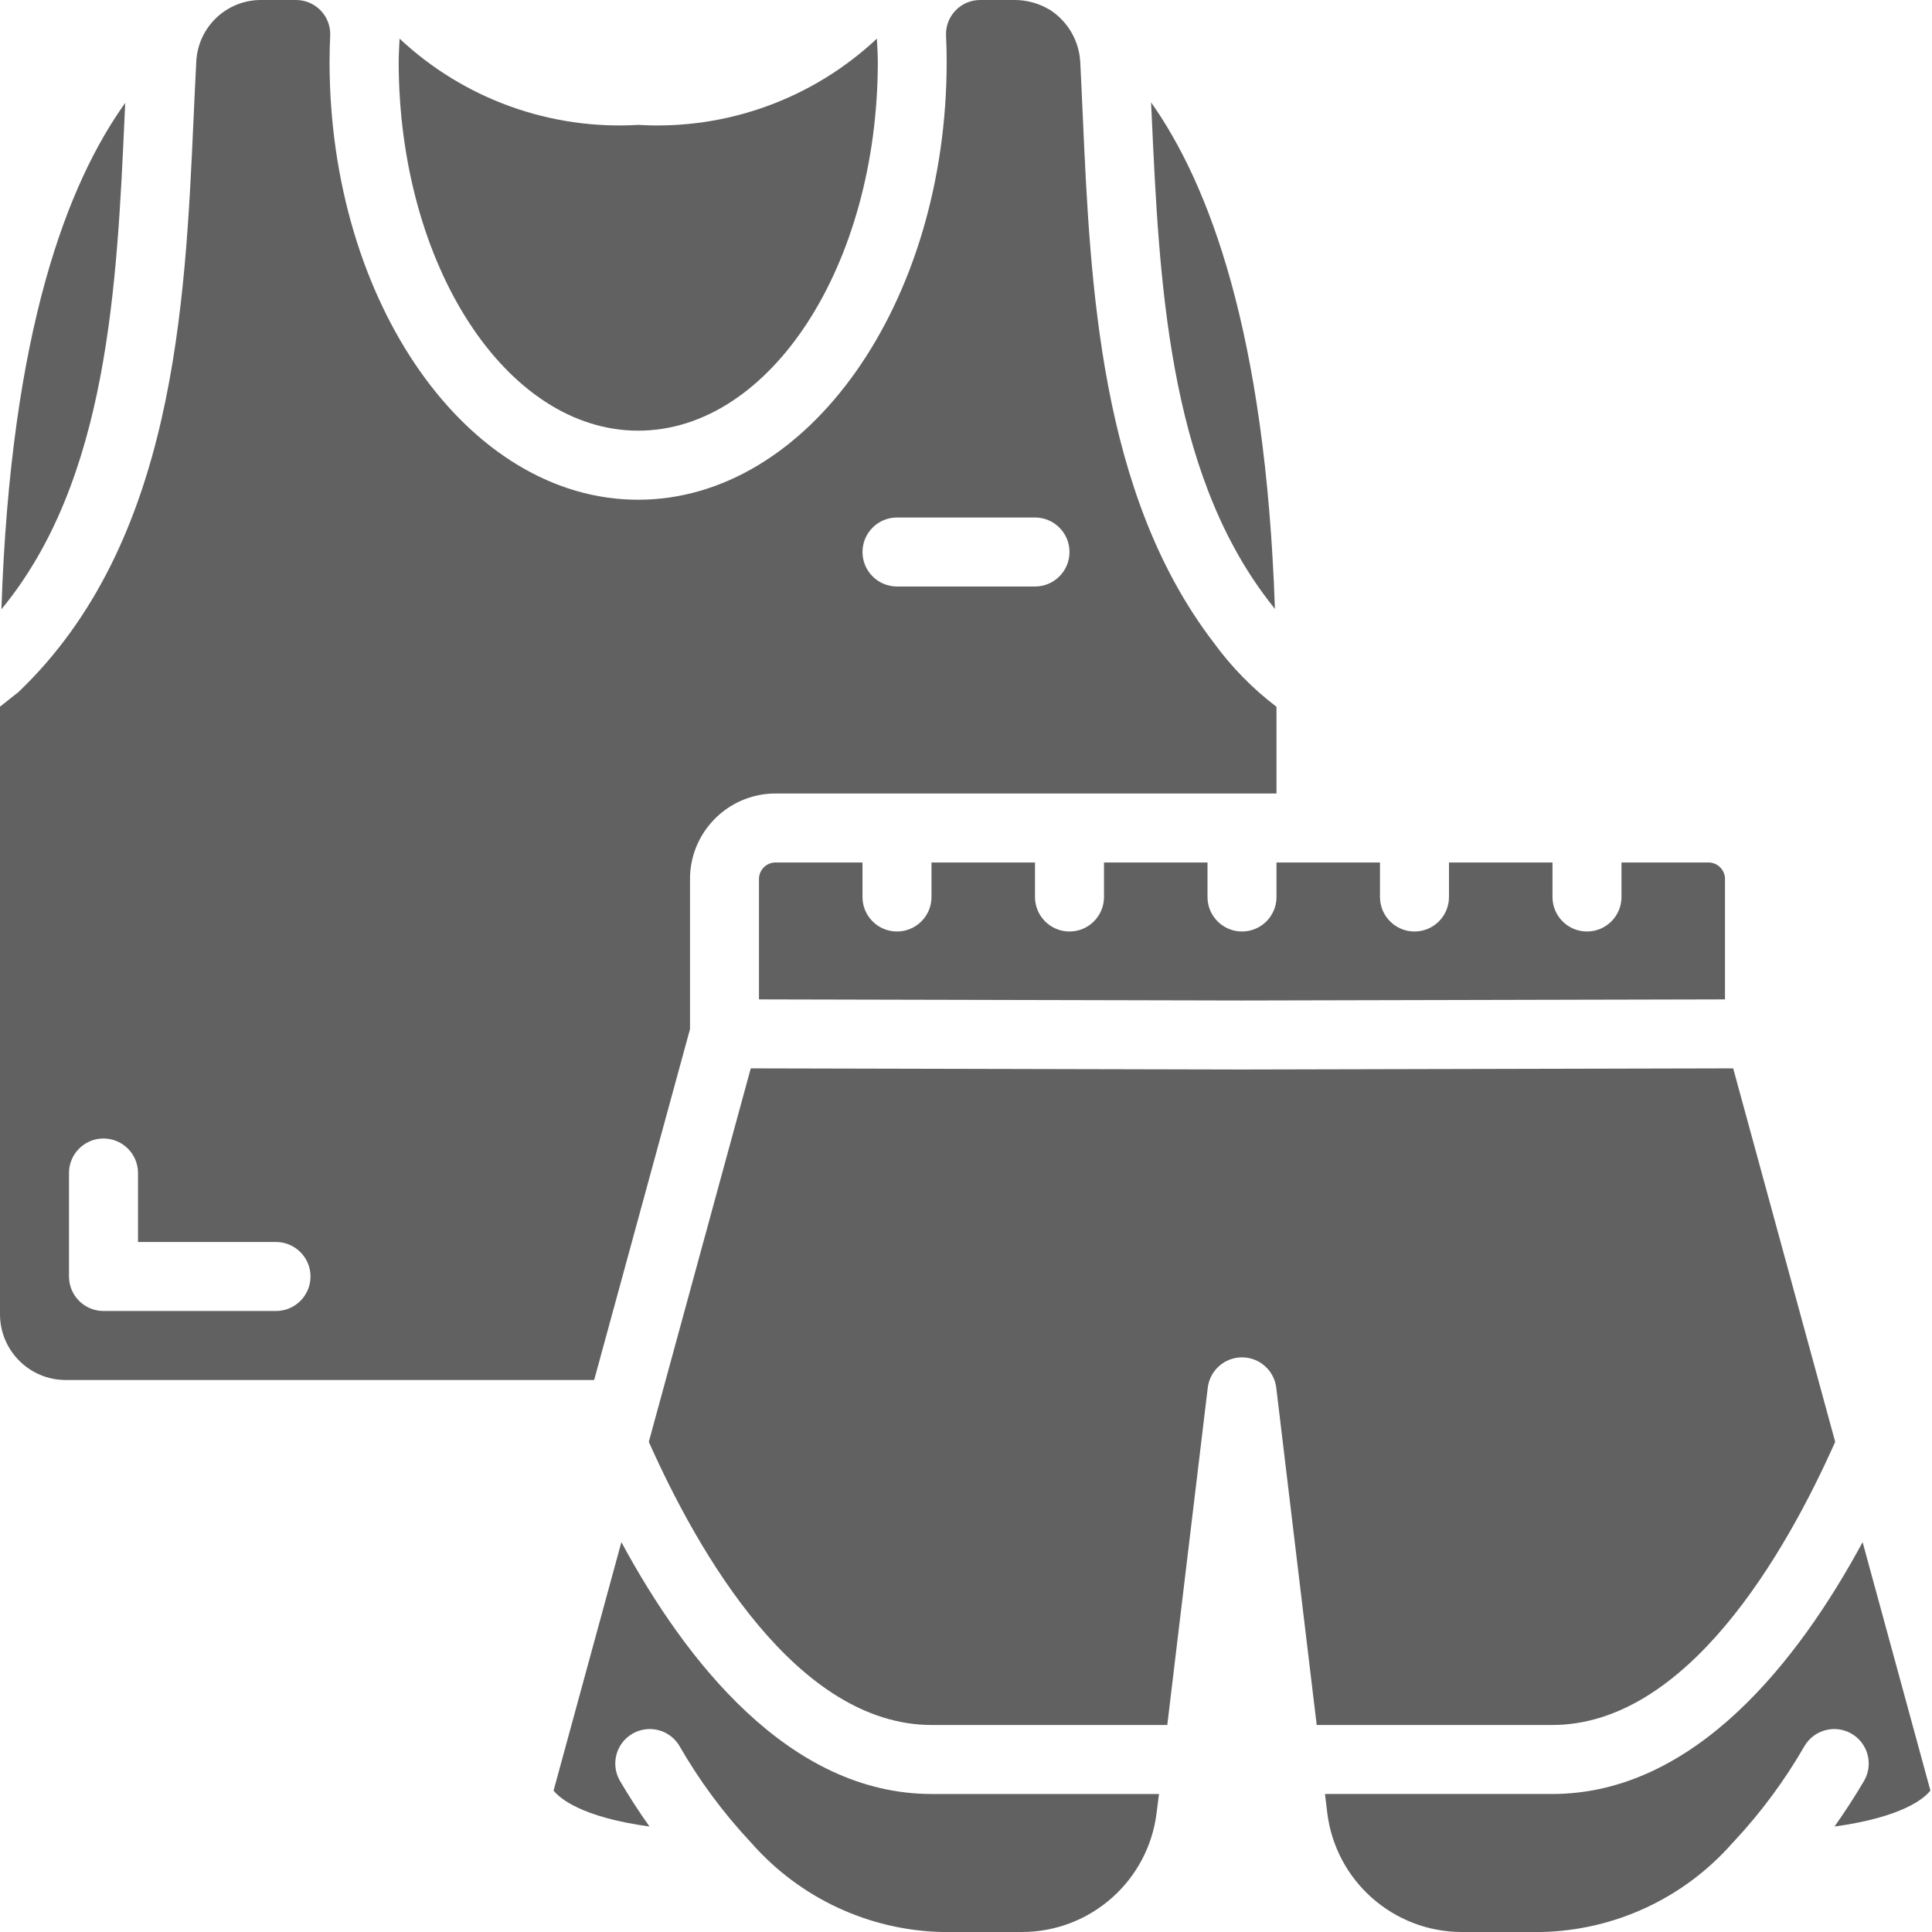<?xml version="1.0"?>
<svg xmlns="http://www.w3.org/2000/svg" height="512px" viewBox="0 0 56 56" width="512px"><g id="Page-1" fill="none" fill-rule="evenodd"><g id="032---Shorts-and-Vest" fill="rgb(0,0,0)" fill-rule="nonzero"><path id="Shape" d="m18.5 12.483c3.829 0 6.944-4.8 6.944-10.7 0-.222-.018-.442-.027-.663-1.864 1.748-4.366 2.653-6.917 2.5-2.551.151-5.053-.752-6.918-2.5-.008.22-.026.44-.026.661 0 5.903 3.115 10.702 6.944 10.702z" fill="#616161"/><path id="Shape" d="m3.63 2.982c-1.657 2.318-3.32 6.558-3.589 14.678 3.09-3.747 3.349-9.36 3.574-14.366.005-.106.01-.206.015-.312z" fill="#616161"/><path id="Shape" d="m37 25v1c0 .552-.448 1-1 1s-1-.448-1-1v-1h-3v1c0 .552-.448 1-1 1s-1-.448-1-1v-1h-3v1c0 .552-.448 1-1 1s-1-.448-1-1v-1h-2.552c-.264.018-.463.245-.448.509v3.459l14 .032 14-.032v-3.459c.015-.264-.184-.491-.448-.509h-2.552v1c0 .552-.448 1-1 1s-1-.448-1-1v-1h-3v1c0 .552-.448 1-1 1s-1-.448-1-1v-1z" fill="#616161"/><path id="Shape" d="m36.754 17.393c.072.093.138.175.2.257-.272-8.056-1.93-12.336-3.589-14.682 0 .1.01.2.014.307.221 4.834.467 10.313 3.375 14.118z" fill="#616161"/><path id="Shape" d="m18.011 44.7-1.965 7.2c.17.218.792.769 2.78 1.043-.3-.423-.587-.863-.862-1.333-.269-.476-.107-1.08.365-1.356.472-.276 1.078-.122 1.361.346.578 1.007 1.27 1.943 2.063 2.791l.032.034c1.401 1.593 3.404 2.527 5.525 2.575h2.316c1.988-.003 3.662-1.489 3.9-3.463l.068-.537h-6.585c-4.144 0-7.152-3.882-8.998-7.3z" fill="#616161"/><path id="Shape" d="m53.989 44.7c-1.846 3.414-4.854 7.3-9 7.3h-6.584l.065.536c.238 1.976 1.914 3.463 3.904 3.464h2.316c2.121-.05 4.124-.984 5.524-2.578.012-.013.022-.024.035-.036.792-.846 1.483-1.781 2.061-2.786.283-.468.889-.622 1.361-.346.472.276.635.88.365 1.356-.275.47-.565.91-.861 1.333 1.987-.274 2.609-.825 2.779-1.043z" fill="#616161"/><path id="Shape" d="m53.194 41.793-2.957-10.826-14.237.033-14.239-.033-2.955 10.826c1.428 3.207 4.283 8.207 8.204 8.207h6.824l1.173-9.774c.06-.503.486-.882.993-.882s.933.379.993.882l1.172 9.774h6.825c3.921 0 6.776-5 8.204-8.207z" fill="#616161"/><path id="Shape" d="m20 29.83v-4.321c-.016-1.368 1.08-2.491 2.448-2.509h14.552v-2.513c-.7-.533-1.318-1.166-1.834-1.879-3.29-4.3-3.562-10.369-3.781-15.243-.024-.533-.047-1.055-.073-1.563-.032-.607-.349-1.163-.854-1.5l-.058-.035c-.295-.171-.629-.263-.97-.267h-1.009c-.271-.003-.532.105-.721.3-.189.194-.29.458-.279.729.012.252.019.5.019.756 0 7-4.012 12.7-8.944 12.7s-8.944-5.7-8.944-12.7c0-.252.007-.5.019-.756.011-.271-.09-.535-.279-.729s-.45-.303-.721-.3h-1.001c-.999-.004-1.826.777-1.88 1.775-.028.523-.052 1.06-.077 1.609-.247 5.5-.555 12.346-5.071 16.669l-.542.43v17.617c.003 1.048.852 1.897 1.9 1.9h15.322zm6-14.83h4c.552 0 1 .448 1 1s-.448 1-1 1h-4c-.552 0-1-.448-1-1s.448-1 1-1zm-18 23h-5c-.552 0-1-.448-1-1v-3c0-.552.448-1 1-1s1 .448 1 1v2h4c.552 0 1 .448 1 1s-.448 1-1 1z" fill="#616161"/></g></g></svg>
